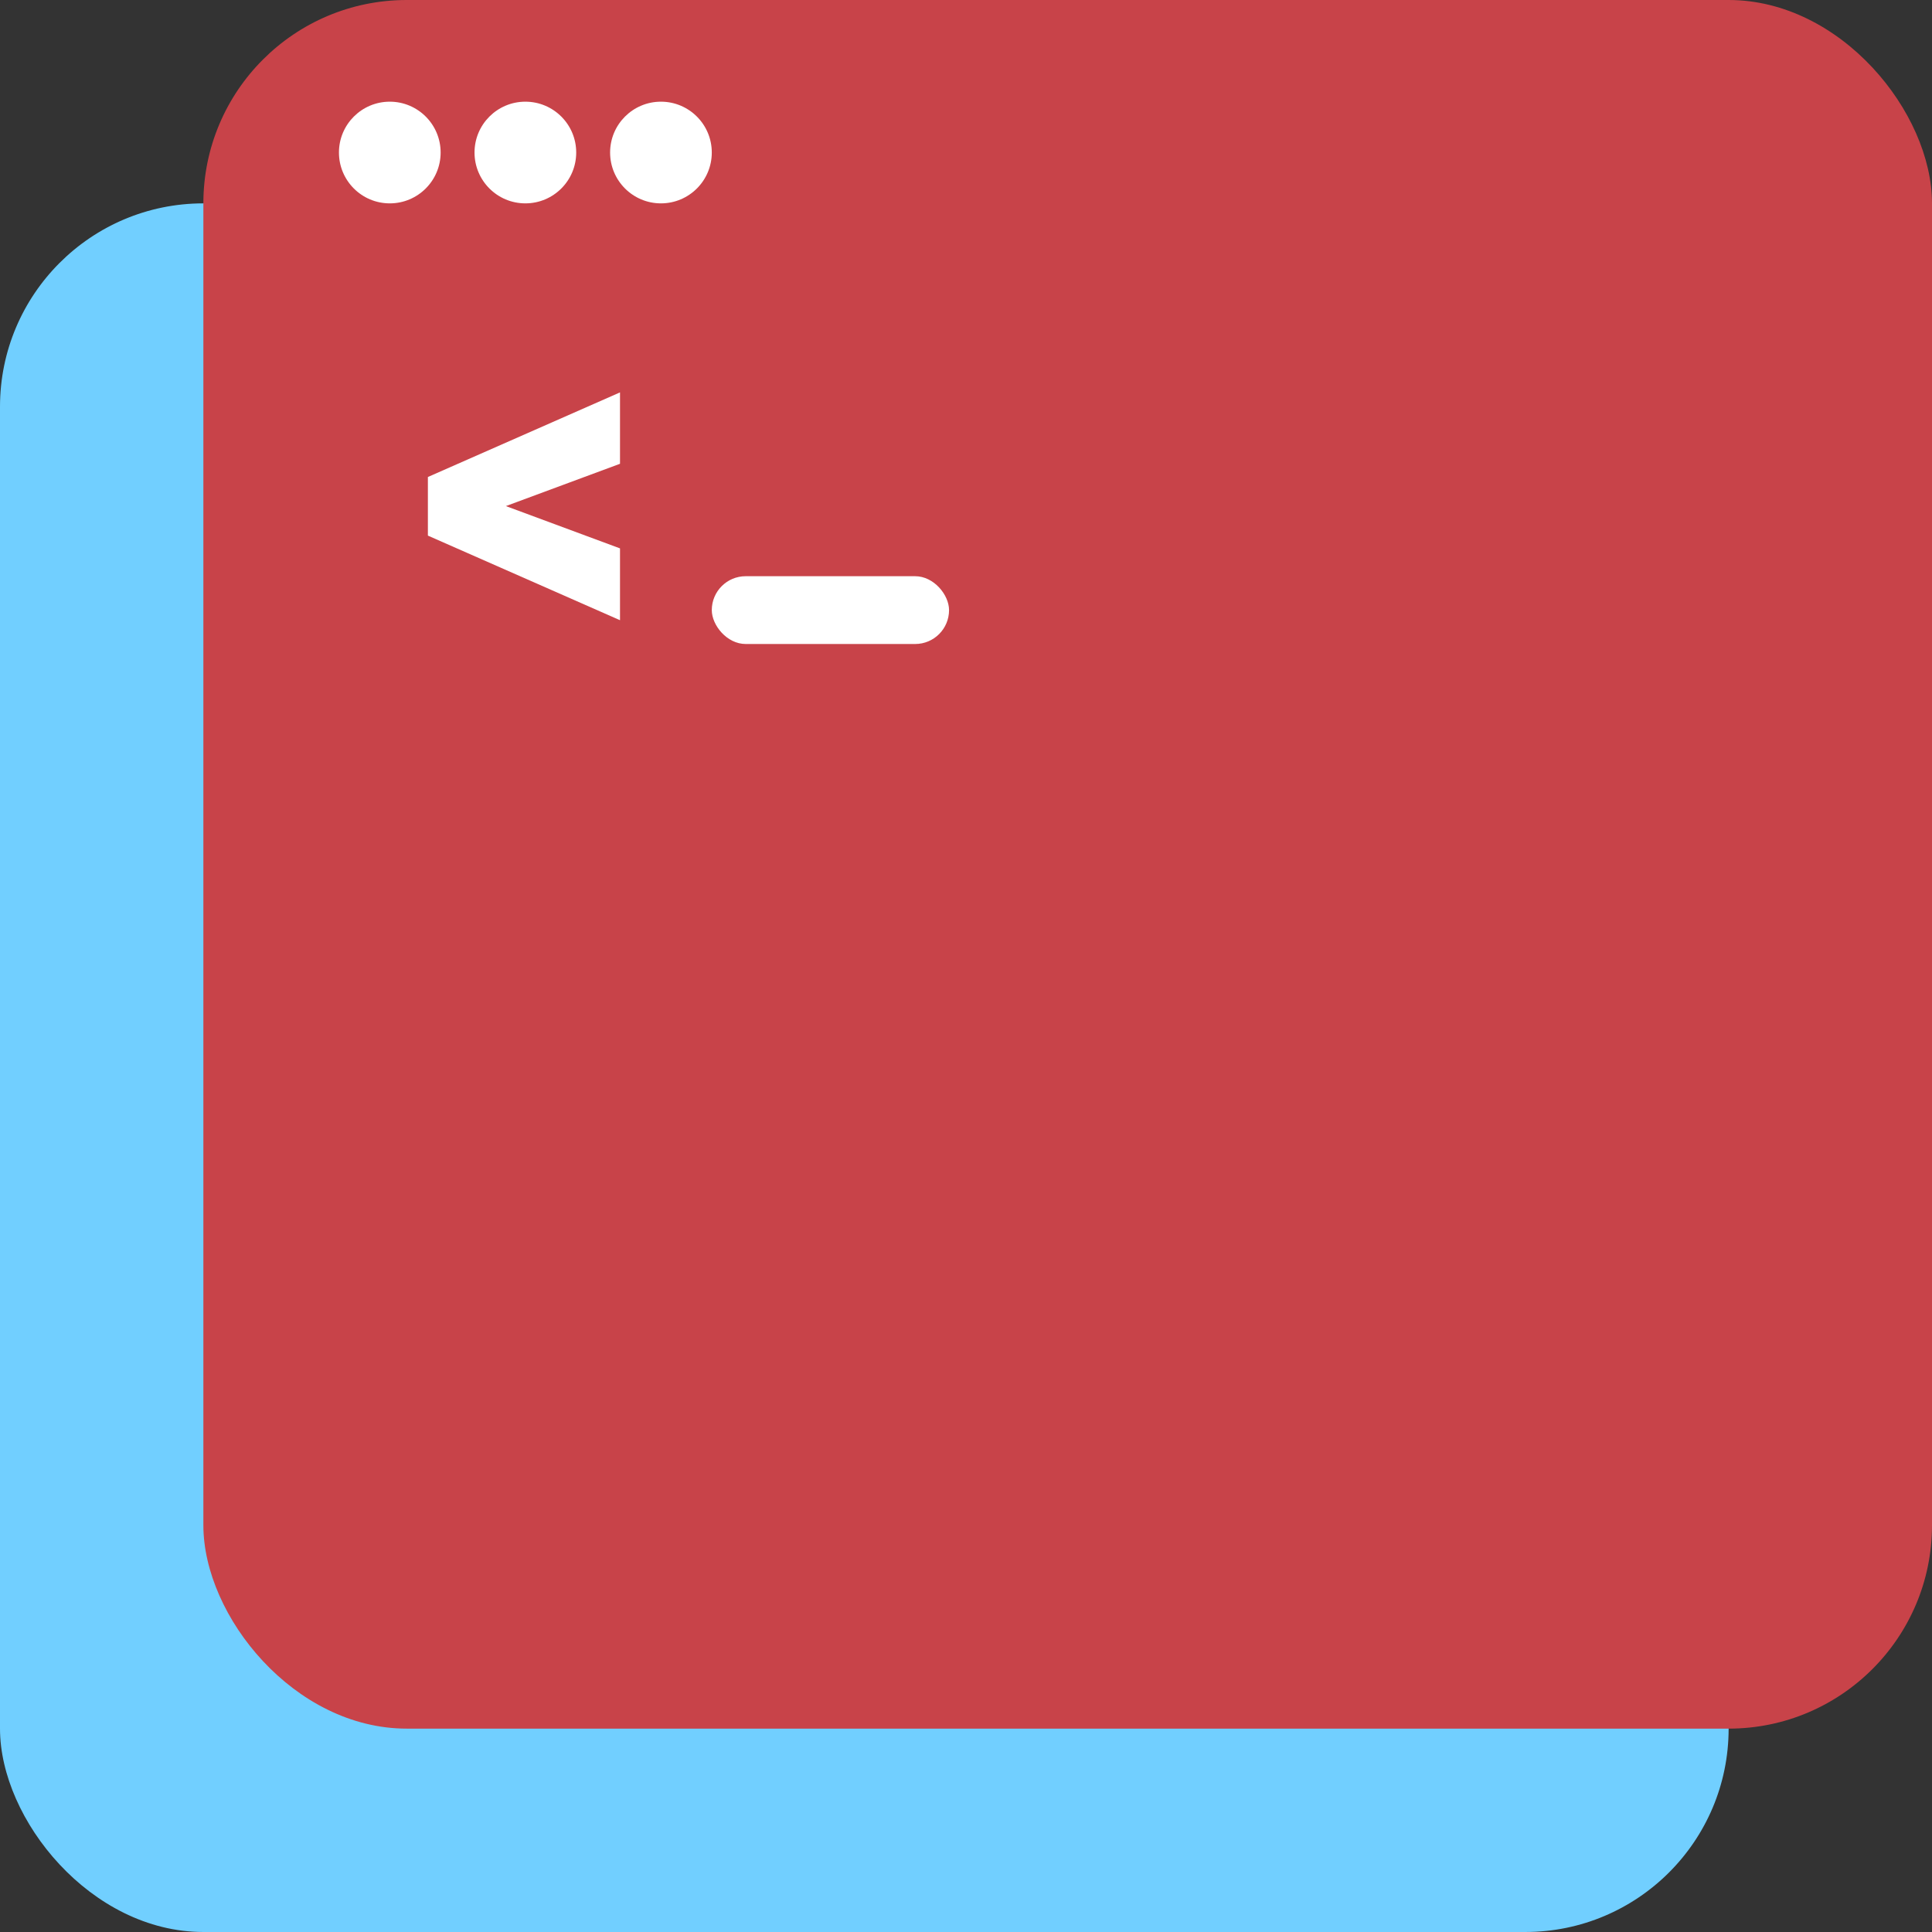 <svg width="57" height="57" viewBox="0 0 57 57" fill="none" xmlns="http://www.w3.org/2000/svg">
<rect x="0" y="0" width="57" height="57" fill="#333333" stroke="none"/>
<rect y="6" width="51" height="51" rx="6" fill="#71CFFF"/>
<rect x="6" width="51" height="51" rx="6" fill="#c84349"/>
<path d="M12.624 15.802L18.292 18.298V16.179C14.925 14.931 14.925 14.931 14.925 14.931L18.292 13.683V11.577L12.624 14.073V15.802Z" fill="white"/>
<rect x="21" y="17" width="7" height="2" rx="1" fill="white"/>
<circle cx="11.5" cy="4.5" r="1.5" fill="white"/>
<circle cx="15.5" cy="4.5" r="1.5" fill="white"/>
<circle cx="19.5" cy="4.5" r="1.5" fill="white"/>
</svg>
